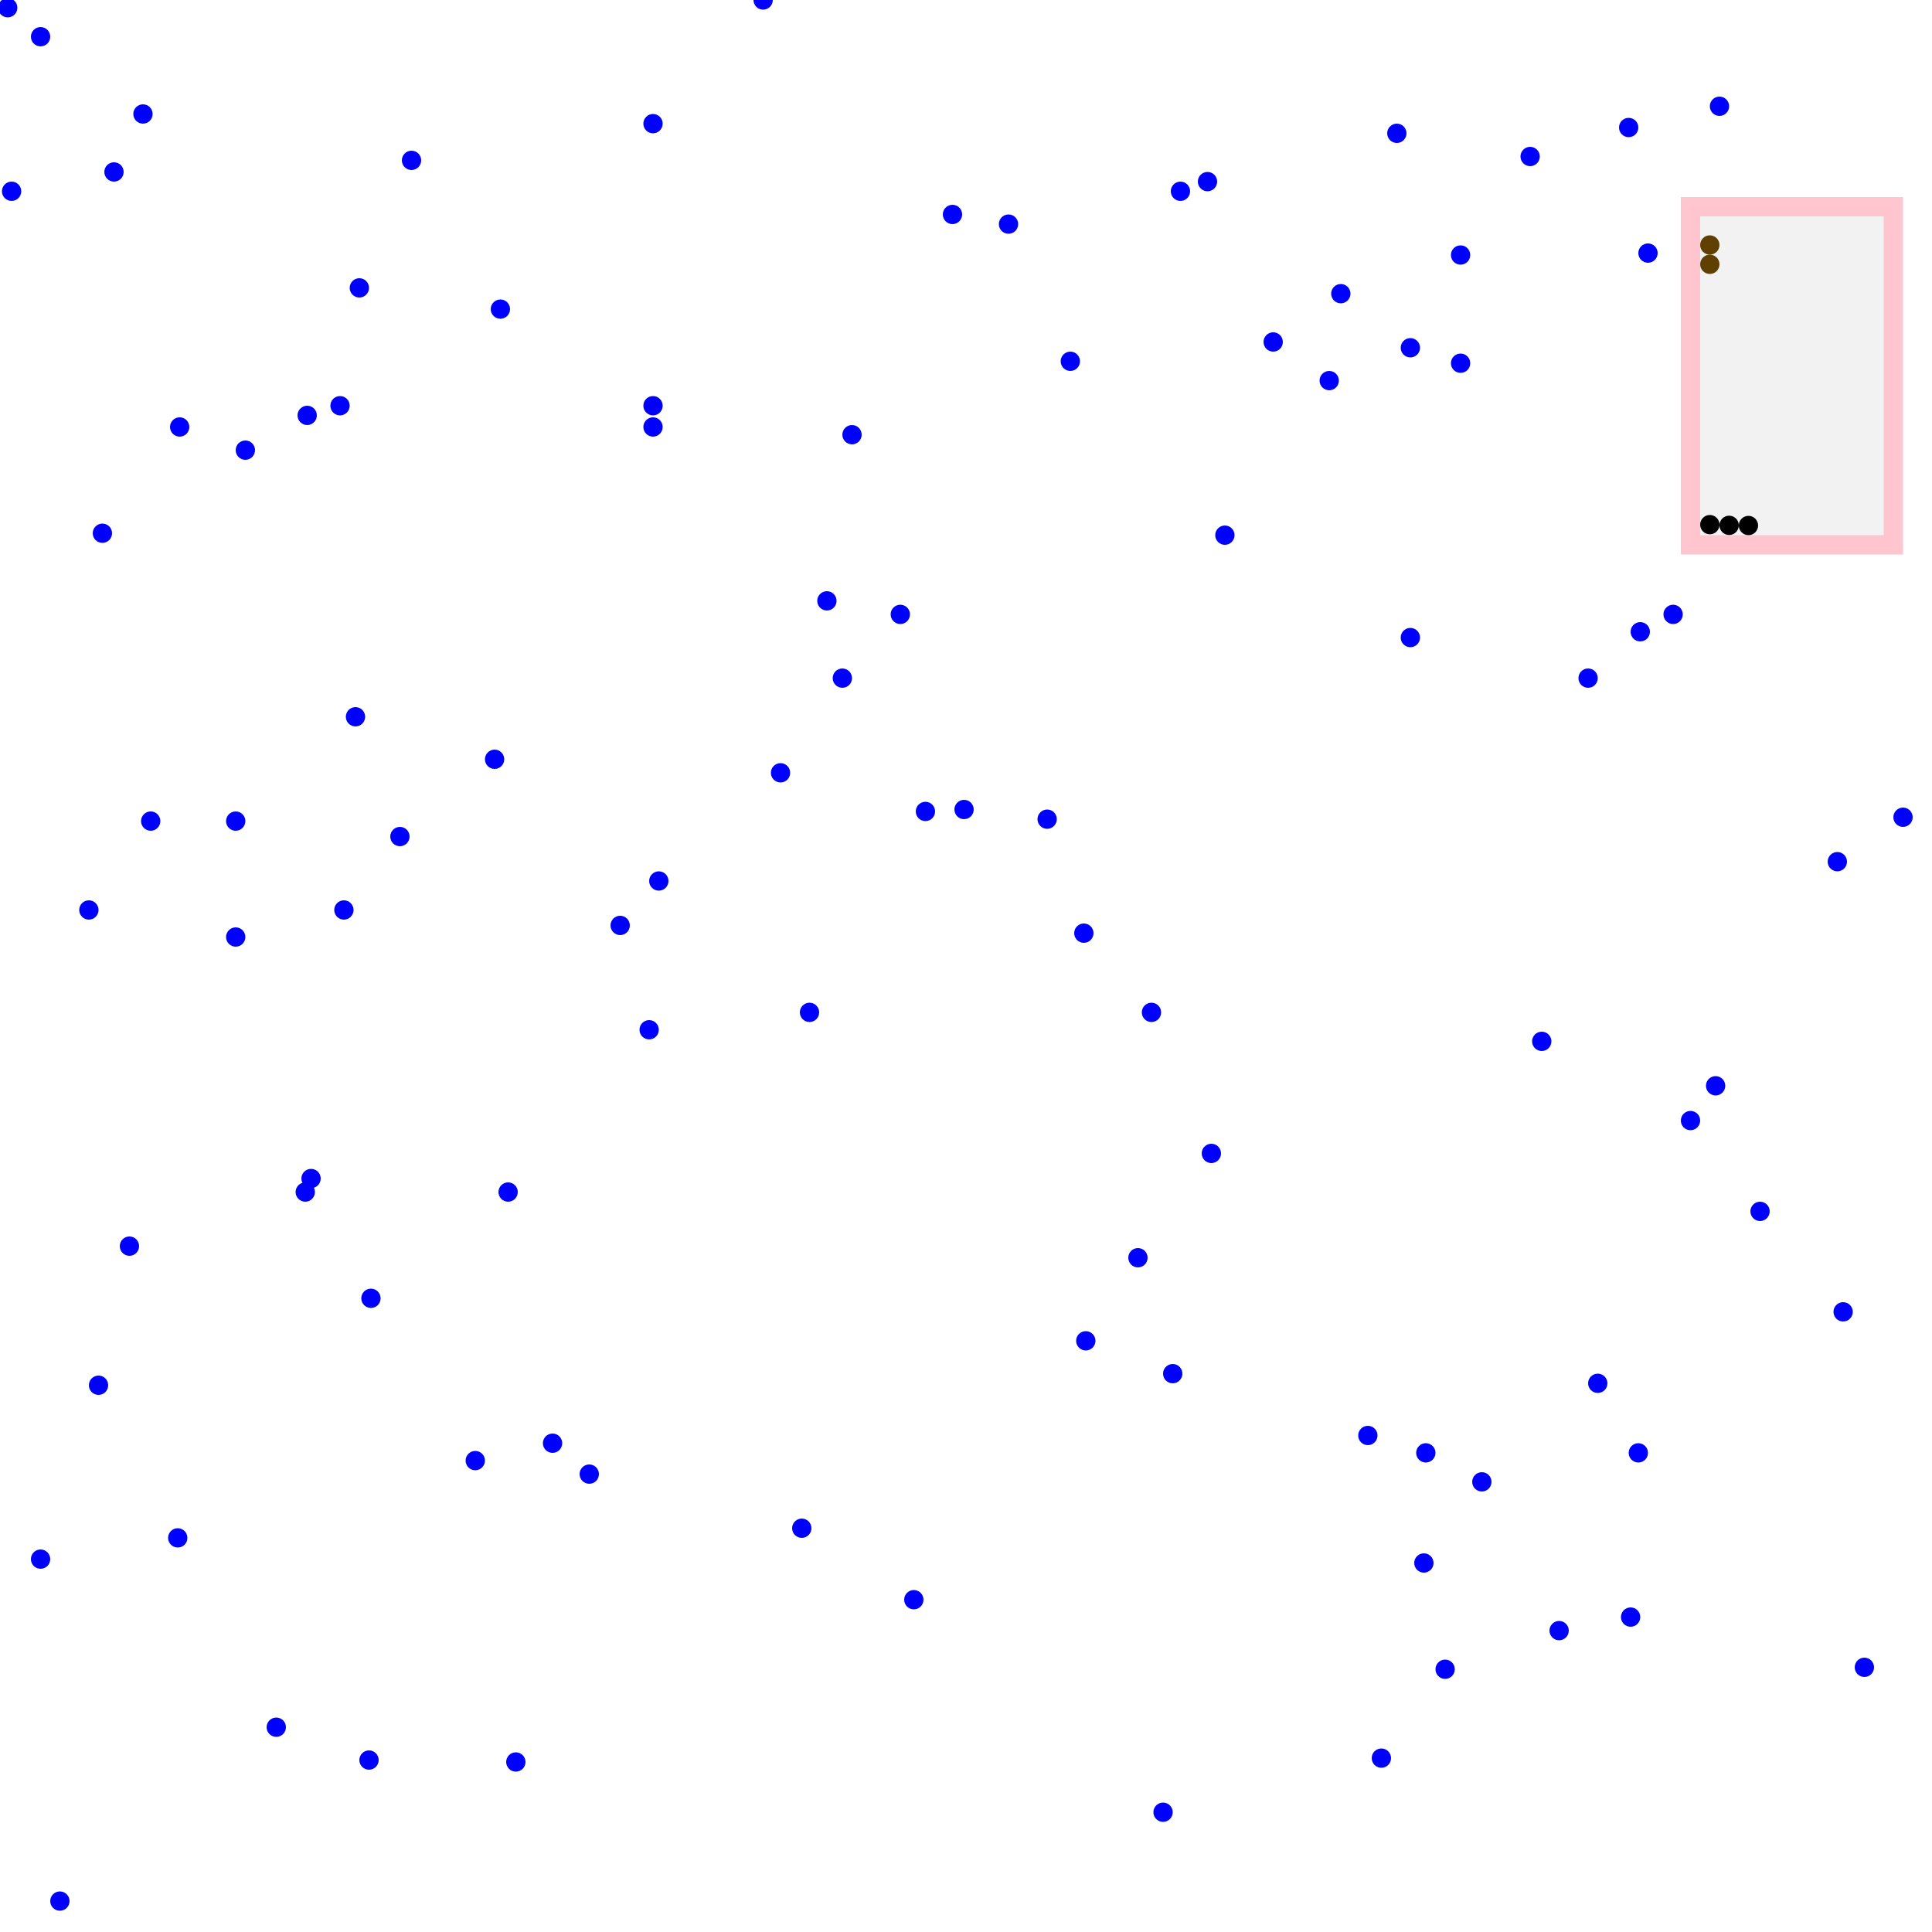 <svg viewBox="0 0 1000 1000" xmlns="http://www.w3.org/2000/svg">
<rect fill="white" height="100%" width="100%"/>
<rect height="175" style="stroke:pink;stroke-width:10;fill:gray;fill-opacity:0.1;stroke-opacity:0.9" width="105" x="875" y="107"/>
<circle cx="21" cy="19" r="5" style="fill:blue"/>
<circle cx="341" cy="456" r="5" style="fill:blue"/>
<circle cx="493" cy="111" r="5" style="fill:blue"/>
<circle cx="951" cy="446" r="5" style="fill:blue"/>
<circle cx="827" cy="716" r="5" style="fill:blue"/>
<circle cx="554" cy="187" r="5" style="fill:blue"/>
<circle cx="428" cy="311" r="5" style="fill:blue"/>
<circle cx="213" cy="83" r="5" style="fill:blue"/>
<circle cx="756" cy="188" r="5" style="fill:blue"/>
<circle cx="479" cy="420" r="5" style="fill:blue"/>
<circle cx="263" cy="617" r="5" style="fill:blue"/>
<circle cx="730" cy="180" r="5" style="fill:blue"/>
<circle cx="415" cy="791" r="5" style="fill:blue"/>
<circle cx="161" cy="610" r="5" style="fill:blue"/>
<circle cx="51" cy="717" r="5" style="fill:blue"/>
<circle cx="499" cy="419" r="5" style="fill:blue"/>
<circle cx="78" cy="425" r="5" style="fill:blue"/>
<circle cx="395" cy="0" r="5" style="fill:blue"/>
<circle cx="522" cy="116" r="5" style="fill:blue"/>
<circle cx="184" cy="371" r="5" style="fill:blue"/>
<circle cx="798" cy="539" r="5" style="fill:blue"/>
<circle cx="178" cy="471" r="5" style="fill:blue"/>
<circle cx="176" cy="210" r="5" style="fill:blue"/>
<circle cx="542" cy="424" r="5" style="fill:blue"/>
<circle cx="207" cy="433" r="5" style="fill:blue"/>
<circle cx="338" cy="64" r="5" style="fill:blue"/>
<circle cx="911" cy="627" r="5" style="fill:blue"/>
<circle cx="985" cy="423" r="5" style="fill:blue"/>
<circle cx="256" cy="393" r="5" style="fill:blue"/>
<circle cx="888" cy="562" r="5" style="fill:blue"/>
<circle cx="625" cy="94" r="5" style="fill:blue"/>
<circle cx="436" cy="351" r="5" style="fill:blue"/>
<circle cx="730" cy="330" r="5" style="fill:blue"/>
<circle cx="634" cy="277" r="5" style="fill:blue"/>
<circle cx="158" cy="617" r="5" style="fill:blue"/>
<circle cx="890" cy="55" r="5" style="fill:blue"/>
<circle cx="607" cy="711" r="5" style="fill:blue"/>
<circle cx="159" cy="215" r="5" style="fill:blue"/>
<circle cx="715" cy="910" r="5" style="fill:blue"/>
<circle cx="589" cy="651" r="5" style="fill:blue"/>
<circle cx="954" cy="679" r="5" style="fill:blue"/>
<circle cx="853" cy="131" r="5" style="fill:blue"/>
<circle cx="191" cy="911" r="5" style="fill:blue"/>
<circle cx="611" cy="99" r="5" style="fill:blue"/>
<circle cx="6" cy="99" r="5" style="fill:blue"/>
<circle cx="723" cy="69" r="5" style="fill:blue"/>
<circle cx="259" cy="160" r="5" style="fill:blue"/>
<circle cx="93" cy="221" r="5" style="fill:blue"/>
<circle cx="466" cy="318" r="5" style="fill:blue"/>
<circle cx="186" cy="149" r="5" style="fill:blue"/>
<circle cx="627" cy="597" r="5" style="fill:blue"/>
<circle cx="473" cy="828" r="5" style="fill:blue"/>
<circle cx="4" cy="4" r="5" style="fill:blue"/>
<circle cx="875" cy="580" r="5" style="fill:blue"/>
<circle cx="822" cy="351" r="5" style="fill:blue"/>
<circle cx="336" cy="533" r="5" style="fill:blue"/>
<circle cx="419" cy="524" r="5" style="fill:blue"/>
<circle cx="404" cy="400" r="5" style="fill:blue"/>
<circle cx="694" cy="152" r="5" style="fill:blue"/>
<circle cx="53" cy="276" r="5" style="fill:blue"/>
<circle cx="338" cy="210" r="5" style="fill:blue"/>
<circle cx="792" cy="81" r="5" style="fill:blue"/>
<circle cx="866" cy="318" r="5" style="fill:blue"/>
<circle cx="849" cy="327" r="5" style="fill:blue"/>
<circle cx="122" cy="485" r="5" style="fill:blue"/>
<circle cx="246" cy="756" r="5" style="fill:blue"/>
<circle cx="321" cy="479" r="5" style="fill:blue"/>
<circle cx="848" cy="752" r="5" style="fill:blue"/>
<circle cx="738" cy="752" r="5" style="fill:blue"/>
<circle cx="767" cy="767" r="5" style="fill:blue"/>
<circle cx="843" cy="66" r="5" style="fill:blue"/>
<circle cx="737" cy="809" r="5" style="fill:blue"/>
<circle cx="807" cy="844" r="5" style="fill:blue"/>
<circle cx="31" cy="984" r="5" style="fill:blue"/>
<circle cx="688" cy="197" r="5" style="fill:blue"/>
<circle cx="21" cy="807" r="5" style="fill:blue"/>
<circle cx="67" cy="645" r="5" style="fill:blue"/>
<circle cx="286" cy="747" r="5" style="fill:blue"/>
<circle cx="708" cy="743" r="5" style="fill:blue"/>
<circle cx="562" cy="694" r="5" style="fill:blue"/>
<circle cx="305" cy="763" r="5" style="fill:blue"/>
<circle cx="122" cy="425" r="5" style="fill:blue"/>
<circle cx="92" cy="796" r="5" style="fill:blue"/>
<circle cx="267" cy="912" r="5" style="fill:blue"/>
<circle cx="748" cy="864" r="5" style="fill:blue"/>
<circle cx="596" cy="524" r="5" style="fill:blue"/>
<circle cx="844" cy="837" r="5" style="fill:blue"/>
<circle cx="143" cy="894" r="5" style="fill:blue"/>
<circle cx="74" cy="59" r="5" style="fill:blue"/>
<circle cx="338" cy="221" r="5" style="fill:blue"/>
<circle cx="59" cy="89" r="5" style="fill:blue"/>
<circle cx="756" cy="132" r="5" style="fill:blue"/>
<circle cx="561" cy="483" r="5" style="fill:blue"/>
<circle cx="441" cy="225" r="5" style="fill:blue"/>
<circle cx="127" cy="233" r="5" style="fill:blue"/>
<circle cx="602" cy="938" r="5" style="fill:blue"/>
<circle cx="192" cy="672" r="5" style="fill:blue"/>
<circle cx="46" cy="471" r="5" style="fill:blue"/>
<circle cx="965" cy="863" r="5" style="fill:blue"/>
<circle cx="659" cy="177" r="5" style="fill:blue"/>
<circle cx="885" cy="271.552" r="5" style="fill:rgb(0,0,0)"/>
<circle cx="885" cy="136.803" r="5" style="fill:rgb(96,64,0)"/>
<circle cx="904.993" cy="272" r="5" style="fill:rgb(0,0,0)"/>
<circle cx="894.993" cy="271.917" r="5" style="fill:rgb(0,0,0)"/>
<circle cx="885" cy="126.803" r="5" style="fill:rgb(96,64,0)"/>
</svg>